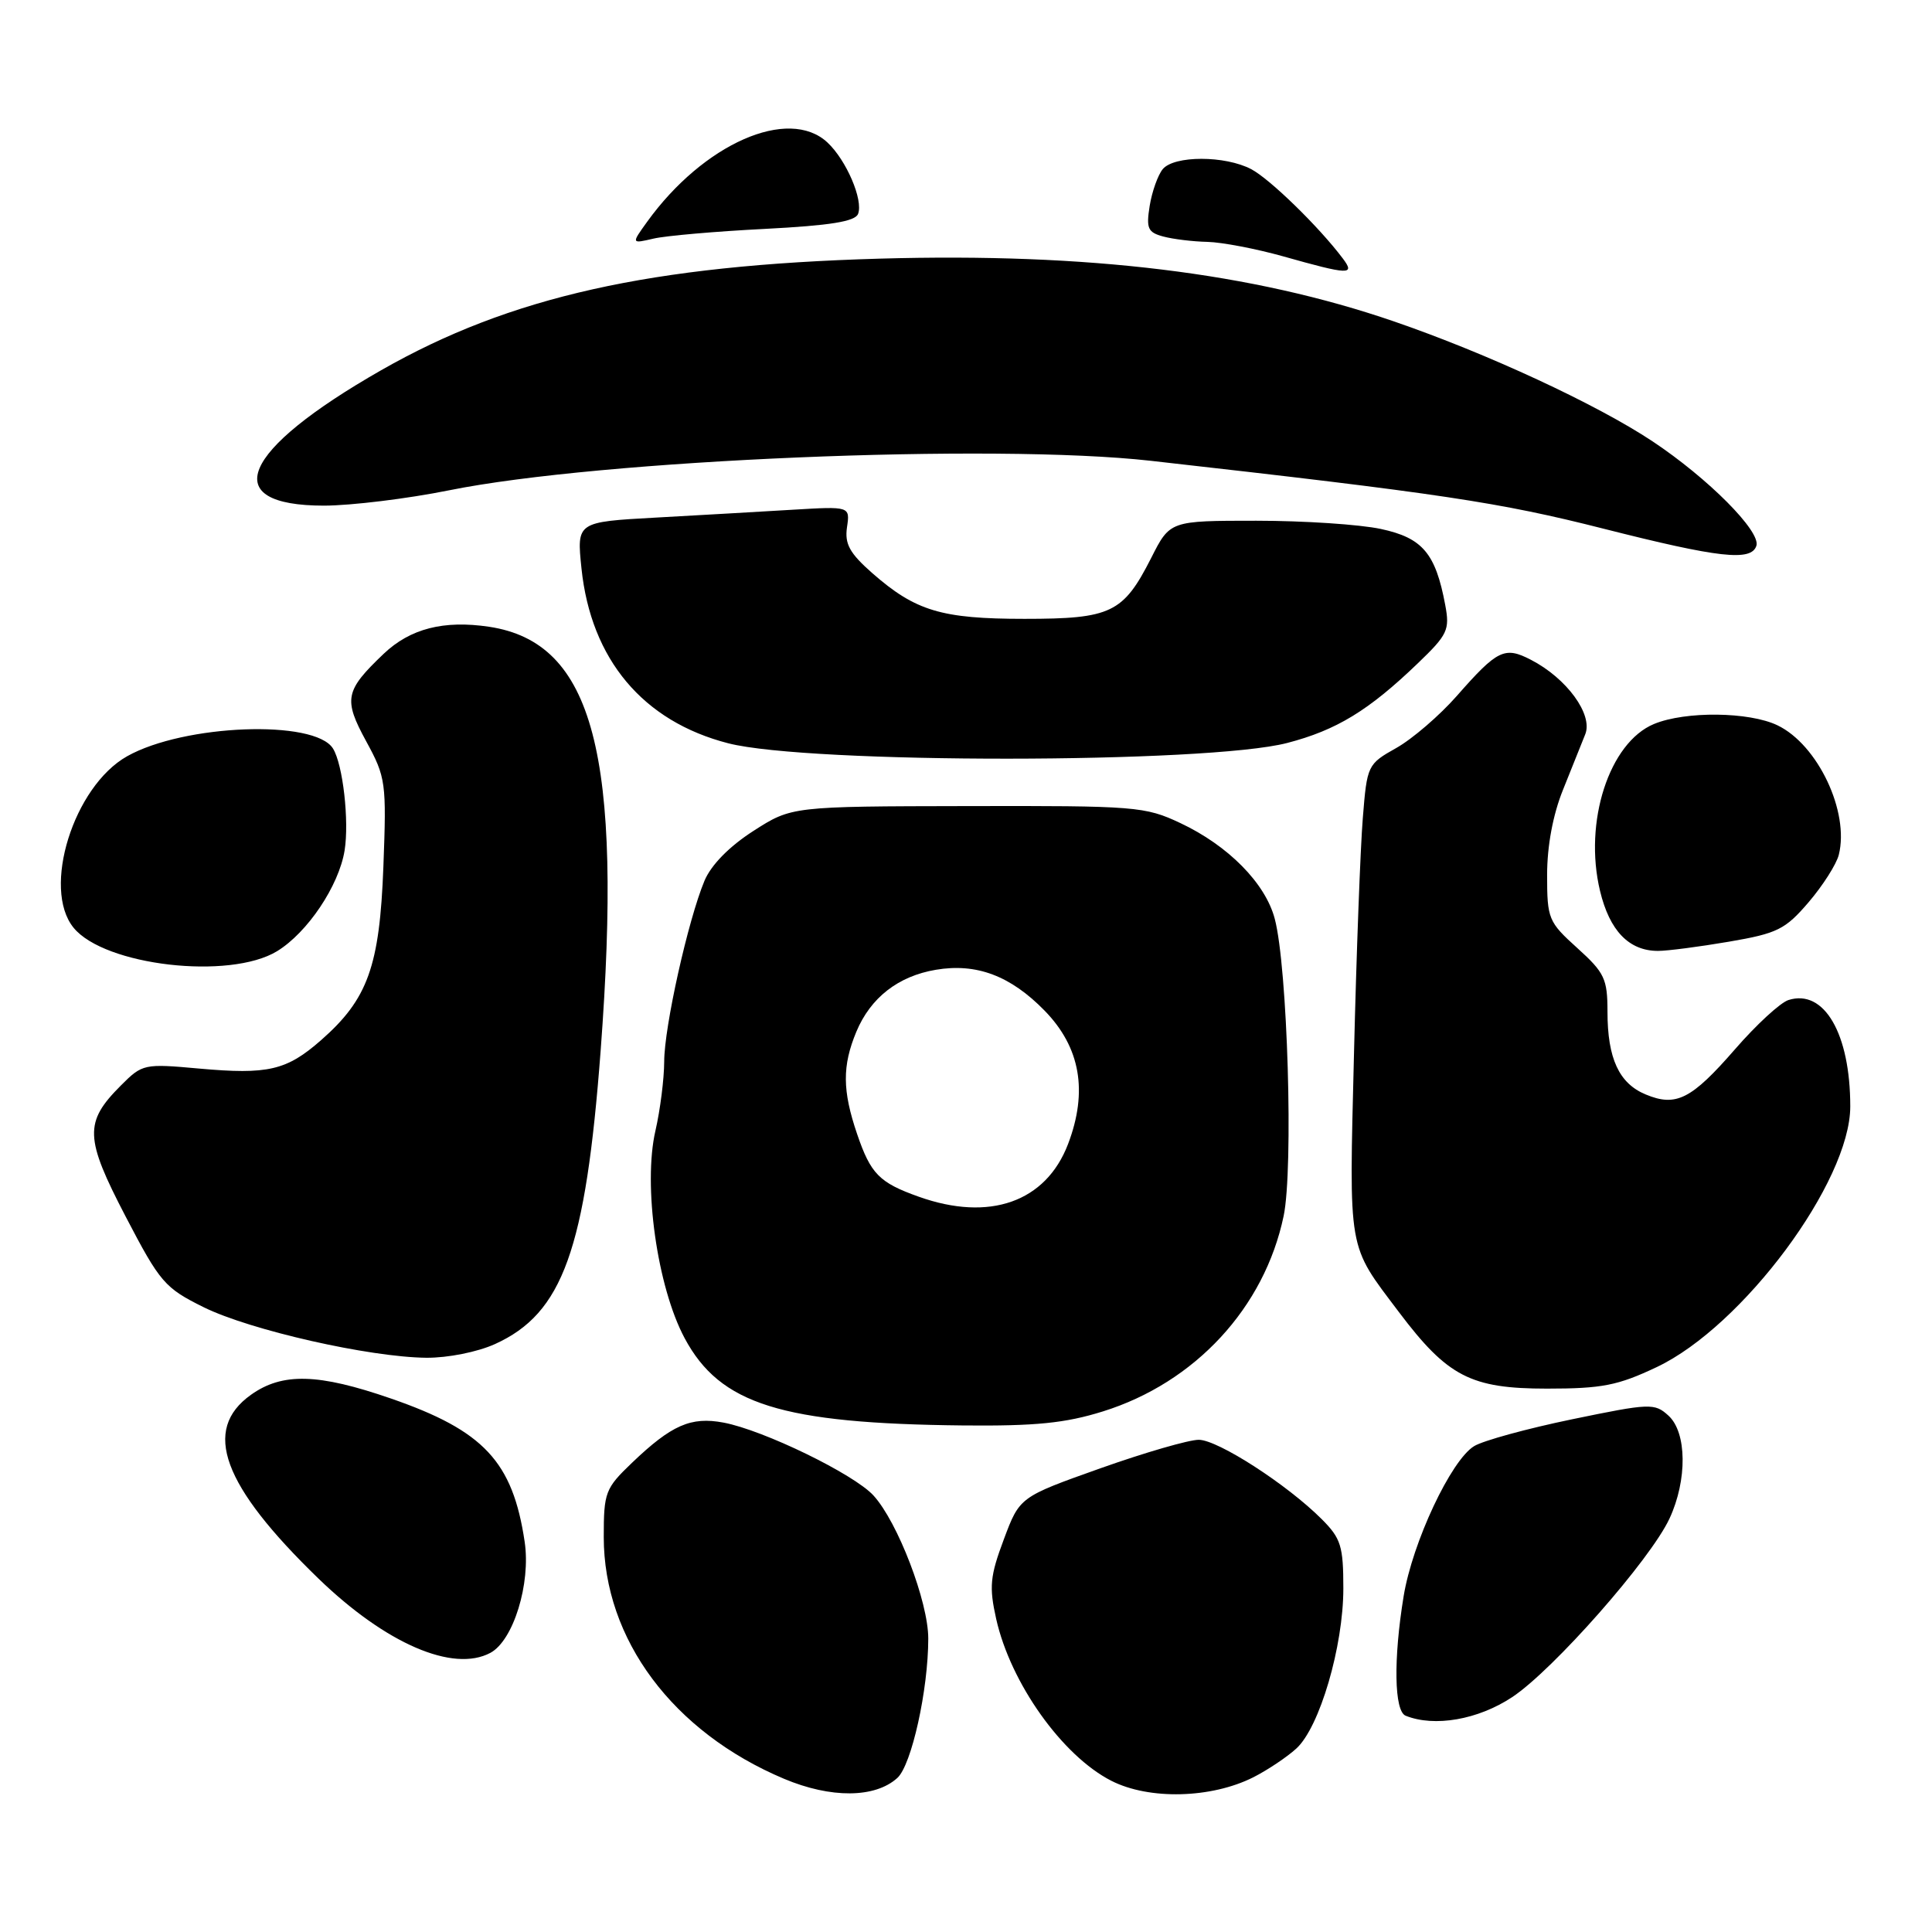 <?xml version="1.0" encoding="UTF-8" standalone="no"?>
<!DOCTYPE svg PUBLIC "-//W3C//DTD SVG 1.1//EN" "http://www.w3.org/Graphics/SVG/1.1/DTD/svg11.dtd" >
<svg xmlns="http://www.w3.org/2000/svg" xmlns:xlink="http://www.w3.org/1999/xlink" version="1.1" viewBox="0 0 256 256">
 <g >
 <path fill="currentColor"
d=" M 118.90 235.59 C 120.79 233.88 123.00 223.90 123.00 217.11 C 123.00 212.24 118.95 201.67 115.74 198.16 C 113.13 195.31 101.15 189.49 95.86 188.50 C 91.55 187.69 88.98 188.82 83.75 193.82 C 80.20 197.22 80.00 197.73 80.00 203.67 C 80.00 217.21 89.17 229.50 103.89 235.70 C 110.10 238.31 115.94 238.27 118.90 235.59 Z  M 166.09 235.49 C 167.96 234.54 170.52 232.83 171.77 231.69 C 174.86 228.87 178.00 218.16 178.00 210.47 C 178.00 204.86 177.68 203.84 175.14 201.30 C 170.57 196.72 161.40 190.80 158.85 190.78 C 157.56 190.77 151.69 192.47 145.80 194.56 C 135.11 198.36 135.11 198.36 133.01 203.98 C 131.18 208.86 131.05 210.26 132.00 214.52 C 133.91 223.03 140.75 232.64 147.25 235.96 C 152.27 238.52 160.51 238.31 166.09 235.49 Z  M 200.37 224.88 C 205.82 221.27 218.69 206.66 221.22 201.21 C 223.59 196.11 223.53 189.79 221.07 187.57 C 219.24 185.90 218.63 185.93 208.32 188.06 C 202.37 189.29 196.52 190.89 195.33 191.62 C 192.27 193.48 187.16 204.37 185.99 211.50 C 184.62 219.87 184.74 226.73 186.25 227.34 C 190.07 228.88 195.85 227.87 200.37 224.88 Z  M 64.98 219.01 C 68.02 217.38 70.35 209.84 69.52 204.29 C 67.94 193.67 64.11 189.57 51.80 185.31 C 42.18 181.98 37.41 181.85 33.25 184.82 C 26.74 189.46 29.46 196.84 42.21 209.18 C 51.13 217.80 60.04 221.65 64.98 219.01 Z  M 146.14 187.02 C 158.37 183.20 167.55 173.27 170.09 161.12 C 171.40 154.83 170.61 128.13 168.91 121.74 C 167.67 117.03 162.74 112.04 156.40 109.06 C 151.73 106.86 150.49 106.76 128.21 106.81 C 104.90 106.85 104.90 106.85 99.82 110.11 C 96.63 112.16 94.23 114.61 93.35 116.70 C 91.17 121.92 88.01 136.08 88.01 140.67 C 88.00 142.97 87.48 147.08 86.85 149.82 C 85.18 157.04 87.08 170.52 90.72 177.32 C 95.42 186.09 103.54 188.63 127.64 188.88 C 137.21 188.97 141.14 188.58 146.14 187.02 Z  M 219.52 181.15 C 230.93 175.75 245.17 156.58 245.17 146.61 C 245.17 136.96 241.71 131.01 236.98 132.51 C 235.90 132.85 232.71 135.79 229.89 139.04 C 224.12 145.67 222.09 146.70 218.06 145.02 C 214.53 143.56 213.00 140.24 213.00 134.07 C 213.00 129.70 212.62 128.89 209.00 125.62 C 205.17 122.16 205.00 121.75 205.00 115.94 C 205.00 112.10 205.77 107.97 207.09 104.69 C 208.24 101.83 209.58 98.50 210.06 97.28 C 211.09 94.66 207.59 89.87 202.86 87.43 C 199.37 85.62 198.42 86.08 193.03 92.22 C 190.75 94.81 187.15 97.91 185.02 99.11 C 181.21 101.25 181.14 101.39 180.58 108.39 C 180.26 112.30 179.73 126.37 179.41 139.65 C 178.76 166.22 178.51 164.76 185.35 173.84 C 191.81 182.41 194.88 184.00 204.98 184.00 C 212.27 184.00 214.37 183.59 219.52 181.15 Z  M 65.60 178.09 C 74.57 174.02 77.60 165.60 79.59 139.20 C 82.54 99.96 78.64 85.13 64.81 83.05 C 58.80 82.15 54.35 83.29 50.83 86.64 C 45.71 91.52 45.48 92.64 48.52 98.22 C 51.13 103.01 51.22 103.67 50.80 114.85 C 50.30 128.05 48.74 132.39 42.54 137.83 C 37.97 141.84 35.52 142.41 26.38 141.59 C 19.10 140.93 18.87 140.97 16.02 143.83 C 11.14 148.71 11.21 150.76 16.65 161.20 C 21.21 169.95 21.83 170.66 27.00 173.22 C 33.17 176.26 48.90 179.83 56.50 179.91 C 59.34 179.93 63.27 179.15 65.60 178.09 Z  M 36.71 126.04 C 40.74 123.58 44.90 117.38 45.66 112.70 C 46.29 108.80 45.44 101.29 44.12 99.18 C 41.70 95.31 24.39 95.96 16.84 100.21 C 9.75 104.20 5.52 117.74 9.75 122.93 C 13.85 127.96 30.42 129.87 36.71 126.04 Z  M 229.09 124.78 C 235.52 123.68 236.56 123.16 239.65 119.55 C 241.53 117.35 243.33 114.53 243.65 113.27 C 245.08 107.57 240.87 98.68 235.53 96.11 C 231.77 94.30 223.33 94.21 219.17 95.93 C 213.23 98.39 209.82 108.91 212.01 118.04 C 213.28 123.34 215.85 126.00 219.70 126.00 C 220.95 126.00 225.17 125.45 229.09 124.78 Z  M 170.55 98.45 C 177.09 96.75 181.35 94.16 187.87 87.89 C 191.83 84.09 192.12 83.46 191.50 80.16 C 190.22 73.31 188.49 71.27 182.97 70.09 C 180.18 69.49 172.76 69.00 166.47 69.00 C 155.03 69.00 155.03 69.00 152.54 73.93 C 148.83 81.23 147.24 82.00 135.75 82.00 C 124.75 82.00 121.31 80.96 115.59 75.95 C 112.58 73.30 111.91 72.08 112.23 69.87 C 112.64 67.09 112.64 67.09 105.07 67.54 C 100.91 67.79 92.76 68.26 86.96 68.58 C 76.41 69.16 76.41 69.16 77.05 75.33 C 78.31 87.38 85.20 95.59 96.50 98.49 C 107.18 101.23 159.95 101.20 170.55 98.45 Z  M 232.73 72.32 C 233.35 70.43 226.34 63.38 218.97 58.48 C 211.59 53.58 197.05 46.83 184.71 42.59 C 165.94 36.14 144.20 33.49 116.61 34.27 C 86.18 35.14 67.59 39.30 50.50 49.06 C 31.82 59.73 28.76 67.00 42.95 67.00 C 46.55 66.99 54.00 66.08 59.50 64.97 C 79.57 60.91 131.71 58.72 152.50 61.06 C 190.95 65.39 198.68 66.55 212.50 70.06 C 227.80 73.94 232.05 74.41 232.73 72.32 Z  M 177.93 34.25 C 174.77 30.05 168.28 23.73 165.80 22.42 C 162.33 20.59 155.59 20.59 154.07 22.41 C 153.43 23.19 152.65 25.37 152.34 27.27 C 151.86 30.27 152.09 30.79 154.14 31.34 C 155.44 31.69 158.07 32.01 160.00 32.05 C 161.93 32.10 166.43 32.96 170.00 33.96 C 178.79 36.44 179.60 36.47 177.93 34.25 Z  M 101.34 30.33 C 110.03 29.88 113.31 29.35 113.70 28.34 C 114.41 26.50 112.14 21.21 109.64 18.88 C 104.48 14.07 93.20 19.04 85.74 29.40 C 83.65 32.30 83.65 32.30 86.58 31.62 C 88.18 31.24 94.83 30.66 101.34 30.33 Z  M 121.74 158.57 C 116.51 156.71 115.37 155.55 113.57 150.26 C 111.61 144.51 111.59 141.23 113.47 136.71 C 115.36 132.19 119.02 129.34 124.01 128.50 C 129.39 127.59 133.90 129.29 138.42 133.92 C 143.16 138.78 144.18 144.61 141.52 151.60 C 138.58 159.28 131.11 161.91 121.74 158.57 Z "/>
</g>
</svg>